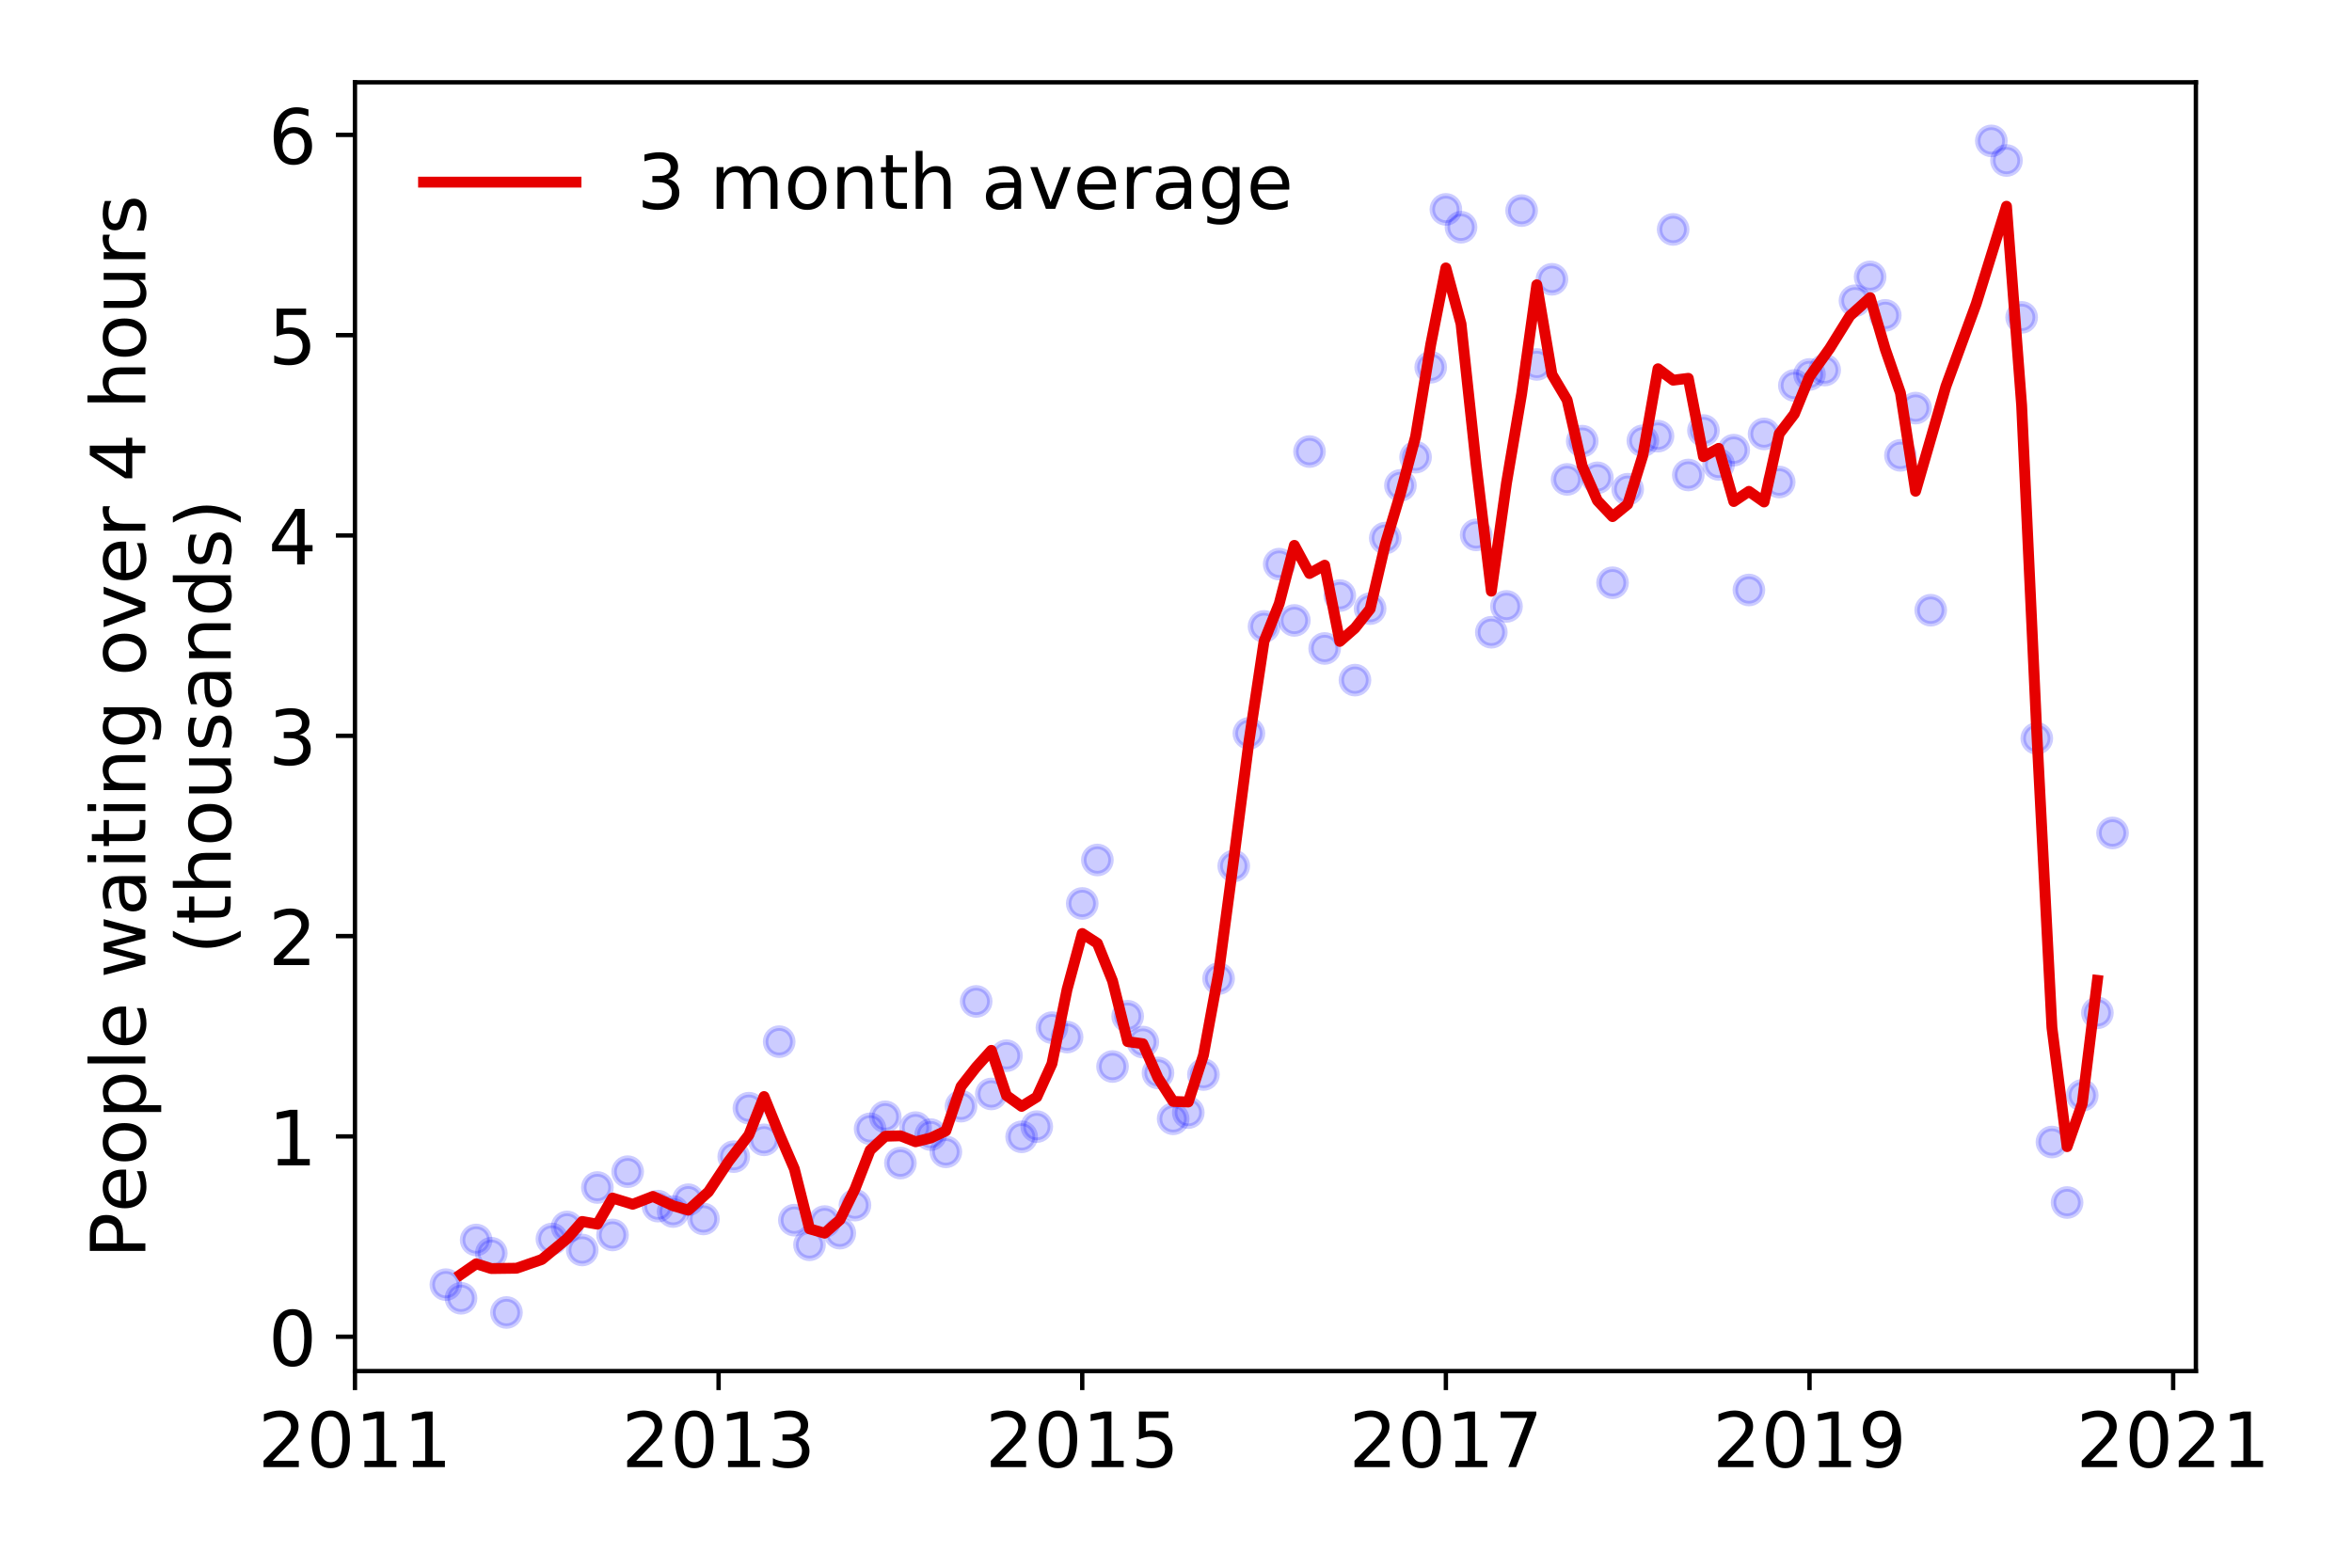 <?xml version="1.0" encoding="utf-8" standalone="no"?>
<!DOCTYPE svg PUBLIC "-//W3C//DTD SVG 1.1//EN"
  "http://www.w3.org/Graphics/SVG/1.1/DTD/svg11.dtd">
<!-- Created with matplotlib (https://matplotlib.org/) -->
<svg height="288pt" version="1.1" viewBox="0 0 432 288" width="432pt" xmlns="http://www.w3.org/2000/svg" xmlns:xlink="http://www.w3.org/1999/xlink">
 <defs>
  <style type="text/css">
*{stroke-linecap:butt;stroke-linejoin:round;}
  </style>
 </defs>
 <g id="figure_1">
  <g id="patch_1">
   <path d="M 0 288 
L 432 288 
L 432 0 
L 0 0 
z
" style="fill:#ffffff;"/>
  </g>
  <g id="axes_1">
   <g id="patch_2">
    <path d="M 65.195 251.88 
L 403.326 251.88 
L 403.326 15.12 
L 65.195 15.12 
z
" style="fill:#ffffff;"/>
   </g>
   <g id="matplotlib.axis_1">
    <g id="xtick_1">
     <g id="line2d_1">
      <defs>
       <path d="M 0 0 
L 0 3.5 
" id="m01012e3467" style="stroke:#000000;stroke-width:0.8;"/>
      </defs>
      <g>
       <use style="stroke:#000000;stroke-width:0.8;" x="65.195" xlink:href="#m01012e3467" y="251.88"/>
      </g>
     </g>
     <g id="text_1">
      <!-- 2011 -->
      <defs>
       <path d="M 19.188 8.297 
L 53.609 8.297 
L 53.609 0 
L 7.328 0 
L 7.328 8.297 
Q 12.938 14.109 22.625 23.891 
Q 32.328 33.688 34.812 36.531 
Q 39.547 41.844 41.422 45.531 
Q 43.312 49.219 43.312 52.781 
Q 43.312 58.594 39.234 62.25 
Q 35.156 65.922 28.609 65.922 
Q 23.969 65.922 18.812 64.312 
Q 13.672 62.703 7.812 59.422 
L 7.812 69.391 
Q 13.766 71.781 18.938 73 
Q 24.125 74.219 28.422 74.219 
Q 39.75 74.219 46.484 68.547 
Q 53.219 62.891 53.219 53.422 
Q 53.219 48.922 51.531 44.891 
Q 49.859 40.875 45.406 35.406 
Q 44.188 33.984 37.641 27.219 
Q 31.109 20.453 19.188 8.297 
z
" id="DejaVuSans-50"/>
       <path d="M 31.781 66.406 
Q 24.172 66.406 20.328 58.906 
Q 16.5 51.422 16.5 36.375 
Q 16.5 21.391 20.328 13.891 
Q 24.172 6.391 31.781 6.391 
Q 39.453 6.391 43.281 13.891 
Q 47.125 21.391 47.125 36.375 
Q 47.125 51.422 43.281 58.906 
Q 39.453 66.406 31.781 66.406 
z
M 31.781 74.219 
Q 44.047 74.219 50.516 64.516 
Q 56.984 54.828 56.984 36.375 
Q 56.984 17.969 50.516 8.266 
Q 44.047 -1.422 31.781 -1.422 
Q 19.531 -1.422 13.062 8.266 
Q 6.594 17.969 6.594 36.375 
Q 6.594 54.828 13.062 64.516 
Q 19.531 74.219 31.781 74.219 
z
" id="DejaVuSans-48"/>
       <path d="M 12.406 8.297 
L 28.516 8.297 
L 28.516 63.922 
L 10.984 60.406 
L 10.984 69.391 
L 28.422 72.906 
L 38.281 72.906 
L 38.281 8.297 
L 54.391 8.297 
L 54.391 0 
L 12.406 0 
z
" id="DejaVuSans-49"/>
      </defs>
      <g transform="translate(47.38 269.518)scale(0.14 -0.14)">
       <use xlink:href="#DejaVuSans-50"/>
       <use x="63.623" xlink:href="#DejaVuSans-48"/>
       <use x="127.246" xlink:href="#DejaVuSans-49"/>
       <use x="190.869" xlink:href="#DejaVuSans-49"/>
      </g>
     </g>
    </g>
    <g id="xtick_2">
     <g id="line2d_2">
      <g>
       <use style="stroke:#000000;stroke-width:0.8;" x="131.986" xlink:href="#m01012e3467" y="251.88"/>
      </g>
     </g>
     <g id="text_2">
      <!-- 2013 -->
      <defs>
       <path d="M 40.578 39.312 
Q 47.656 37.797 51.625 33 
Q 55.609 28.219 55.609 21.188 
Q 55.609 10.406 48.188 4.484 
Q 40.766 -1.422 27.094 -1.422 
Q 22.516 -1.422 17.656 -0.516 
Q 12.797 0.391 7.625 2.203 
L 7.625 11.719 
Q 11.719 9.328 16.594 8.109 
Q 21.484 6.891 26.812 6.891 
Q 36.078 6.891 40.938 10.547 
Q 45.797 14.203 45.797 21.188 
Q 45.797 27.641 41.281 31.266 
Q 36.766 34.906 28.719 34.906 
L 20.219 34.906 
L 20.219 43.016 
L 29.109 43.016 
Q 36.375 43.016 40.234 45.922 
Q 44.094 48.828 44.094 54.297 
Q 44.094 59.906 40.109 62.906 
Q 36.141 65.922 28.719 65.922 
Q 24.656 65.922 20.016 65.031 
Q 15.375 64.156 9.812 62.312 
L 9.812 71.094 
Q 15.438 72.656 20.344 73.438 
Q 25.25 74.219 29.594 74.219 
Q 40.828 74.219 47.359 69.109 
Q 53.906 64.016 53.906 55.328 
Q 53.906 49.266 50.438 45.094 
Q 46.969 40.922 40.578 39.312 
z
" id="DejaVuSans-51"/>
      </defs>
      <g transform="translate(114.171 269.518)scale(0.14 -0.14)">
       <use xlink:href="#DejaVuSans-50"/>
       <use x="63.623" xlink:href="#DejaVuSans-48"/>
       <use x="127.246" xlink:href="#DejaVuSans-49"/>
       <use x="190.869" xlink:href="#DejaVuSans-51"/>
      </g>
     </g>
    </g>
    <g id="xtick_3">
     <g id="line2d_3">
      <g>
       <use style="stroke:#000000;stroke-width:0.8;" x="198.778" xlink:href="#m01012e3467" y="251.88"/>
      </g>
     </g>
     <g id="text_3">
      <!-- 2015 -->
      <defs>
       <path d="M 10.797 72.906 
L 49.516 72.906 
L 49.516 64.594 
L 19.828 64.594 
L 19.828 46.734 
Q 21.969 47.469 24.109 47.828 
Q 26.266 48.188 28.422 48.188 
Q 40.625 48.188 47.75 41.5 
Q 54.891 34.812 54.891 23.391 
Q 54.891 11.625 47.562 5.094 
Q 40.234 -1.422 26.906 -1.422 
Q 22.312 -1.422 17.547 -0.641 
Q 12.797 0.141 7.719 1.703 
L 7.719 11.625 
Q 12.109 9.234 16.797 8.062 
Q 21.484 6.891 26.703 6.891 
Q 35.156 6.891 40.078 11.328 
Q 45.016 15.766 45.016 23.391 
Q 45.016 31 40.078 35.438 
Q 35.156 39.891 26.703 39.891 
Q 22.75 39.891 18.812 39.016 
Q 14.891 38.141 10.797 36.281 
z
" id="DejaVuSans-53"/>
      </defs>
      <g transform="translate(180.963 269.518)scale(0.14 -0.14)">
       <use xlink:href="#DejaVuSans-50"/>
       <use x="63.623" xlink:href="#DejaVuSans-48"/>
       <use x="127.246" xlink:href="#DejaVuSans-49"/>
       <use x="190.869" xlink:href="#DejaVuSans-53"/>
      </g>
     </g>
    </g>
    <g id="xtick_4">
     <g id="line2d_4">
      <g>
       <use style="stroke:#000000;stroke-width:0.8;" x="265.569" xlink:href="#m01012e3467" y="251.88"/>
      </g>
     </g>
     <g id="text_4">
      <!-- 2017 -->
      <defs>
       <path d="M 8.203 72.906 
L 55.078 72.906 
L 55.078 68.703 
L 28.609 0 
L 18.312 0 
L 43.219 64.594 
L 8.203 64.594 
z
" id="DejaVuSans-55"/>
      </defs>
      <g transform="translate(247.754 269.518)scale(0.14 -0.14)">
       <use xlink:href="#DejaVuSans-50"/>
       <use x="63.623" xlink:href="#DejaVuSans-48"/>
       <use x="127.246" xlink:href="#DejaVuSans-49"/>
       <use x="190.869" xlink:href="#DejaVuSans-55"/>
      </g>
     </g>
    </g>
    <g id="xtick_5">
     <g id="line2d_5">
      <g>
       <use style="stroke:#000000;stroke-width:0.8;" x="332.36" xlink:href="#m01012e3467" y="251.88"/>
      </g>
     </g>
     <g id="text_5">
      <!-- 2019 -->
      <defs>
       <path d="M 10.984 1.516 
L 10.984 10.5 
Q 14.703 8.734 18.5 7.812 
Q 22.312 6.891 25.984 6.891 
Q 35.75 6.891 40.891 13.453 
Q 46.047 20.016 46.781 33.406 
Q 43.953 29.203 39.594 26.953 
Q 35.25 24.703 29.984 24.703 
Q 19.047 24.703 12.672 31.312 
Q 6.297 37.938 6.297 49.422 
Q 6.297 60.641 12.938 67.422 
Q 19.578 74.219 30.609 74.219 
Q 43.266 74.219 49.922 64.516 
Q 56.594 54.828 56.594 36.375 
Q 56.594 19.141 48.406 8.859 
Q 40.234 -1.422 26.422 -1.422 
Q 22.703 -1.422 18.891 -0.688 
Q 15.094 0.047 10.984 1.516 
z
M 30.609 32.422 
Q 37.25 32.422 41.125 36.953 
Q 45.016 41.5 45.016 49.422 
Q 45.016 57.281 41.125 61.844 
Q 37.25 66.406 30.609 66.406 
Q 23.969 66.406 20.094 61.844 
Q 16.219 57.281 16.219 49.422 
Q 16.219 41.5 20.094 36.953 
Q 23.969 32.422 30.609 32.422 
z
" id="DejaVuSans-57"/>
      </defs>
      <g transform="translate(314.545 269.518)scale(0.14 -0.14)">
       <use xlink:href="#DejaVuSans-50"/>
       <use x="63.623" xlink:href="#DejaVuSans-48"/>
       <use x="127.246" xlink:href="#DejaVuSans-49"/>
       <use x="190.869" xlink:href="#DejaVuSans-57"/>
      </g>
     </g>
    </g>
    <g id="xtick_6">
     <g id="line2d_6">
      <g>
       <use style="stroke:#000000;stroke-width:0.8;" x="399.151" xlink:href="#m01012e3467" y="251.88"/>
      </g>
     </g>
     <g id="text_6">
      <!-- 2021 -->
      <g transform="translate(381.336 269.518)scale(0.14 -0.14)">
       <use xlink:href="#DejaVuSans-50"/>
       <use x="63.623" xlink:href="#DejaVuSans-48"/>
       <use x="127.246" xlink:href="#DejaVuSans-50"/>
       <use x="190.869" xlink:href="#DejaVuSans-49"/>
      </g>
     </g>
    </g>
   </g>
   <g id="matplotlib.axis_2">
    <g id="ytick_1">
     <g id="line2d_7">
      <defs>
       <path d="M 0 0 
L -3.5 0 
" id="m2f67cb59f3" style="stroke:#000000;stroke-width:0.8;"/>
      </defs>
      <g>
       <use style="stroke:#000000;stroke-width:0.8;" x="65.195" xlink:href="#m2f67cb59f3" y="245.571"/>
      </g>
     </g>
     <g id="text_7">
      <!-- 0 -->
      <g transform="translate(49.288 250.89)scale(0.14 -0.14)">
       <use xlink:href="#DejaVuSans-48"/>
      </g>
     </g>
    </g>
    <g id="ytick_2">
     <g id="line2d_8">
      <g>
       <use style="stroke:#000000;stroke-width:0.8;" x="65.195" xlink:href="#m2f67cb59f3" y="208.772"/>
      </g>
     </g>
     <g id="text_8">
      <!-- 1 -->
      <g transform="translate(49.288 214.091)scale(0.14 -0.14)">
       <use xlink:href="#DejaVuSans-49"/>
      </g>
     </g>
    </g>
    <g id="ytick_3">
     <g id="line2d_9">
      <g>
       <use style="stroke:#000000;stroke-width:0.8;" x="65.195" xlink:href="#m2f67cb59f3" y="171.973"/>
      </g>
     </g>
     <g id="text_9">
      <!-- 2 -->
      <g transform="translate(49.288 177.292)scale(0.14 -0.14)">
       <use xlink:href="#DejaVuSans-50"/>
      </g>
     </g>
    </g>
    <g id="ytick_4">
     <g id="line2d_10">
      <g>
       <use style="stroke:#000000;stroke-width:0.8;" x="65.195" xlink:href="#m2f67cb59f3" y="135.174"/>
      </g>
     </g>
     <g id="text_10">
      <!-- 3 -->
      <g transform="translate(49.288 140.493)scale(0.14 -0.14)">
       <use xlink:href="#DejaVuSans-51"/>
      </g>
     </g>
    </g>
    <g id="ytick_5">
     <g id="line2d_11">
      <g>
       <use style="stroke:#000000;stroke-width:0.8;" x="65.195" xlink:href="#m2f67cb59f3" y="98.376"/>
      </g>
     </g>
     <g id="text_11">
      <!-- 4 -->
      <defs>
       <path d="M 37.797 64.312 
L 12.891 25.391 
L 37.797 25.391 
z
M 35.203 72.906 
L 47.609 72.906 
L 47.609 25.391 
L 58.016 25.391 
L 58.016 17.188 
L 47.609 17.188 
L 47.609 0 
L 37.797 0 
L 37.797 17.188 
L 4.891 17.188 
L 4.891 26.703 
z
" id="DejaVuSans-52"/>
      </defs>
      <g transform="translate(49.288 103.694)scale(0.14 -0.14)">
       <use xlink:href="#DejaVuSans-52"/>
      </g>
     </g>
    </g>
    <g id="ytick_6">
     <g id="line2d_12">
      <g>
       <use style="stroke:#000000;stroke-width:0.8;" x="65.195" xlink:href="#m2f67cb59f3" y="61.577"/>
      </g>
     </g>
     <g id="text_12">
      <!-- 5 -->
      <g transform="translate(49.288 66.896)scale(0.14 -0.14)">
       <use xlink:href="#DejaVuSans-53"/>
      </g>
     </g>
    </g>
    <g id="ytick_7">
     <g id="line2d_13">
      <g>
       <use style="stroke:#000000;stroke-width:0.8;" x="65.195" xlink:href="#m2f67cb59f3" y="24.778"/>
      </g>
     </g>
     <g id="text_13">
      <!-- 6 -->
      <defs>
       <path d="M 33.016 40.375 
Q 26.375 40.375 22.484 35.828 
Q 18.609 31.297 18.609 23.391 
Q 18.609 15.531 22.484 10.953 
Q 26.375 6.391 33.016 6.391 
Q 39.656 6.391 43.531 10.953 
Q 47.406 15.531 47.406 23.391 
Q 47.406 31.297 43.531 35.828 
Q 39.656 40.375 33.016 40.375 
z
M 52.594 71.297 
L 52.594 62.312 
Q 48.875 64.062 45.094 64.984 
Q 41.312 65.922 37.594 65.922 
Q 27.828 65.922 22.672 59.328 
Q 17.531 52.734 16.797 39.406 
Q 19.672 43.656 24.016 45.922 
Q 28.375 48.188 33.594 48.188 
Q 44.578 48.188 50.953 41.516 
Q 57.328 34.859 57.328 23.391 
Q 57.328 12.156 50.688 5.359 
Q 44.047 -1.422 33.016 -1.422 
Q 20.359 -1.422 13.672 8.266 
Q 6.984 17.969 6.984 36.375 
Q 6.984 53.656 15.188 63.938 
Q 23.391 74.219 37.203 74.219 
Q 40.922 74.219 44.703 73.484 
Q 48.484 72.75 52.594 71.297 
z
" id="DejaVuSans-54"/>
      </defs>
      <g transform="translate(49.288 30.097)scale(0.14 -0.14)">
       <use xlink:href="#DejaVuSans-54"/>
      </g>
     </g>
    </g>
    <g id="text_14">
     <!-- People waiting over 4 hours -->
     <defs>
      <path d="M 19.672 64.797 
L 19.672 37.406 
L 32.078 37.406 
Q 38.969 37.406 42.719 40.969 
Q 46.484 44.531 46.484 51.125 
Q 46.484 57.672 42.719 61.234 
Q 38.969 64.797 32.078 64.797 
z
M 9.812 72.906 
L 32.078 72.906 
Q 44.344 72.906 50.609 67.359 
Q 56.891 61.812 56.891 51.125 
Q 56.891 40.328 50.609 34.812 
Q 44.344 29.297 32.078 29.297 
L 19.672 29.297 
L 19.672 0 
L 9.812 0 
z
" id="DejaVuSans-80"/>
      <path d="M 56.203 29.594 
L 56.203 25.203 
L 14.891 25.203 
Q 15.484 15.922 20.484 11.062 
Q 25.484 6.203 34.422 6.203 
Q 39.594 6.203 44.453 7.469 
Q 49.312 8.734 54.109 11.281 
L 54.109 2.781 
Q 49.266 0.734 44.188 -0.344 
Q 39.109 -1.422 33.891 -1.422 
Q 20.797 -1.422 13.156 6.188 
Q 5.516 13.812 5.516 26.812 
Q 5.516 40.234 12.766 48.109 
Q 20.016 56 32.328 56 
Q 43.359 56 49.781 48.891 
Q 56.203 41.797 56.203 29.594 
z
M 47.219 32.234 
Q 47.125 39.594 43.094 43.984 
Q 39.062 48.391 32.422 48.391 
Q 24.906 48.391 20.391 44.141 
Q 15.875 39.891 15.188 32.172 
z
" id="DejaVuSans-101"/>
      <path d="M 30.609 48.391 
Q 23.391 48.391 19.188 42.75 
Q 14.984 37.109 14.984 27.297 
Q 14.984 17.484 19.156 11.844 
Q 23.344 6.203 30.609 6.203 
Q 37.797 6.203 41.984 11.859 
Q 46.188 17.531 46.188 27.297 
Q 46.188 37.016 41.984 42.703 
Q 37.797 48.391 30.609 48.391 
z
M 30.609 56 
Q 42.328 56 49.016 48.375 
Q 55.719 40.766 55.719 27.297 
Q 55.719 13.875 49.016 6.219 
Q 42.328 -1.422 30.609 -1.422 
Q 18.844 -1.422 12.172 6.219 
Q 5.516 13.875 5.516 27.297 
Q 5.516 40.766 12.172 48.375 
Q 18.844 56 30.609 56 
z
" id="DejaVuSans-111"/>
      <path d="M 18.109 8.203 
L 18.109 -20.797 
L 9.078 -20.797 
L 9.078 54.688 
L 18.109 54.688 
L 18.109 46.391 
Q 20.953 51.266 25.266 53.625 
Q 29.594 56 35.594 56 
Q 45.562 56 51.781 48.094 
Q 58.016 40.188 58.016 27.297 
Q 58.016 14.406 51.781 6.484 
Q 45.562 -1.422 35.594 -1.422 
Q 29.594 -1.422 25.266 0.953 
Q 20.953 3.328 18.109 8.203 
z
M 48.688 27.297 
Q 48.688 37.203 44.609 42.844 
Q 40.531 48.484 33.406 48.484 
Q 26.266 48.484 22.188 42.844 
Q 18.109 37.203 18.109 27.297 
Q 18.109 17.391 22.188 11.75 
Q 26.266 6.109 33.406 6.109 
Q 40.531 6.109 44.609 11.75 
Q 48.688 17.391 48.688 27.297 
z
" id="DejaVuSans-112"/>
      <path d="M 9.422 75.984 
L 18.406 75.984 
L 18.406 0 
L 9.422 0 
z
" id="DejaVuSans-108"/>
      <path id="DejaVuSans-32"/>
      <path d="M 4.203 54.688 
L 13.188 54.688 
L 24.422 12.016 
L 35.594 54.688 
L 46.188 54.688 
L 57.422 12.016 
L 68.609 54.688 
L 77.594 54.688 
L 63.281 0 
L 52.688 0 
L 40.922 44.828 
L 29.109 0 
L 18.5 0 
z
" id="DejaVuSans-119"/>
      <path d="M 34.281 27.484 
Q 23.391 27.484 19.188 25 
Q 14.984 22.516 14.984 16.5 
Q 14.984 11.719 18.141 8.906 
Q 21.297 6.109 26.703 6.109 
Q 34.188 6.109 38.703 11.406 
Q 43.219 16.703 43.219 25.484 
L 43.219 27.484 
z
M 52.203 31.203 
L 52.203 0 
L 43.219 0 
L 43.219 8.297 
Q 40.141 3.328 35.547 0.953 
Q 30.953 -1.422 24.312 -1.422 
Q 15.922 -1.422 10.953 3.297 
Q 6 8.016 6 15.922 
Q 6 25.141 12.172 29.828 
Q 18.359 34.516 30.609 34.516 
L 43.219 34.516 
L 43.219 35.406 
Q 43.219 41.609 39.141 45 
Q 35.062 48.391 27.688 48.391 
Q 23 48.391 18.547 47.266 
Q 14.109 46.141 10.016 43.891 
L 10.016 52.203 
Q 14.938 54.109 19.578 55.047 
Q 24.219 56 28.609 56 
Q 40.484 56 46.344 49.844 
Q 52.203 43.703 52.203 31.203 
z
" id="DejaVuSans-97"/>
      <path d="M 9.422 54.688 
L 18.406 54.688 
L 18.406 0 
L 9.422 0 
z
M 9.422 75.984 
L 18.406 75.984 
L 18.406 64.594 
L 9.422 64.594 
z
" id="DejaVuSans-105"/>
      <path d="M 18.312 70.219 
L 18.312 54.688 
L 36.812 54.688 
L 36.812 47.703 
L 18.312 47.703 
L 18.312 18.016 
Q 18.312 11.328 20.141 9.422 
Q 21.969 7.516 27.594 7.516 
L 36.812 7.516 
L 36.812 0 
L 27.594 0 
Q 17.188 0 13.234 3.875 
Q 9.281 7.766 9.281 18.016 
L 9.281 47.703 
L 2.688 47.703 
L 2.688 54.688 
L 9.281 54.688 
L 9.281 70.219 
z
" id="DejaVuSans-116"/>
      <path d="M 54.891 33.016 
L 54.891 0 
L 45.906 0 
L 45.906 32.719 
Q 45.906 40.484 42.875 44.328 
Q 39.844 48.188 33.797 48.188 
Q 26.516 48.188 22.312 43.547 
Q 18.109 38.922 18.109 30.906 
L 18.109 0 
L 9.078 0 
L 9.078 54.688 
L 18.109 54.688 
L 18.109 46.188 
Q 21.344 51.125 25.703 53.562 
Q 30.078 56 35.797 56 
Q 45.219 56 50.047 50.172 
Q 54.891 44.344 54.891 33.016 
z
" id="DejaVuSans-110"/>
      <path d="M 45.406 27.984 
Q 45.406 37.75 41.375 43.109 
Q 37.359 48.484 30.078 48.484 
Q 22.859 48.484 18.828 43.109 
Q 14.797 37.75 14.797 27.984 
Q 14.797 18.266 18.828 12.891 
Q 22.859 7.516 30.078 7.516 
Q 37.359 7.516 41.375 12.891 
Q 45.406 18.266 45.406 27.984 
z
M 54.391 6.781 
Q 54.391 -7.172 48.188 -13.984 
Q 42 -20.797 29.203 -20.797 
Q 24.469 -20.797 20.266 -20.094 
Q 16.062 -19.391 12.109 -17.922 
L 12.109 -9.188 
Q 16.062 -11.328 19.922 -12.344 
Q 23.781 -13.375 27.781 -13.375 
Q 36.625 -13.375 41.016 -8.766 
Q 45.406 -4.156 45.406 5.172 
L 45.406 9.625 
Q 42.625 4.781 38.281 2.391 
Q 33.938 0 27.875 0 
Q 17.828 0 11.672 7.656 
Q 5.516 15.328 5.516 27.984 
Q 5.516 40.672 11.672 48.328 
Q 17.828 56 27.875 56 
Q 33.938 56 38.281 53.609 
Q 42.625 51.219 45.406 46.391 
L 45.406 54.688 
L 54.391 54.688 
z
" id="DejaVuSans-103"/>
      <path d="M 2.984 54.688 
L 12.5 54.688 
L 29.594 8.797 
L 46.688 54.688 
L 56.203 54.688 
L 35.688 0 
L 23.484 0 
z
" id="DejaVuSans-118"/>
      <path d="M 41.109 46.297 
Q 39.594 47.172 37.812 47.578 
Q 36.031 48 33.891 48 
Q 26.266 48 22.188 43.047 
Q 18.109 38.094 18.109 28.812 
L 18.109 0 
L 9.078 0 
L 9.078 54.688 
L 18.109 54.688 
L 18.109 46.188 
Q 20.953 51.172 25.484 53.578 
Q 30.031 56 36.531 56 
Q 37.453 56 38.578 55.875 
Q 39.703 55.766 41.062 55.516 
z
" id="DejaVuSans-114"/>
      <path d="M 54.891 33.016 
L 54.891 0 
L 45.906 0 
L 45.906 32.719 
Q 45.906 40.484 42.875 44.328 
Q 39.844 48.188 33.797 48.188 
Q 26.516 48.188 22.312 43.547 
Q 18.109 38.922 18.109 30.906 
L 18.109 0 
L 9.078 0 
L 9.078 75.984 
L 18.109 75.984 
L 18.109 46.188 
Q 21.344 51.125 25.703 53.562 
Q 30.078 56 35.797 56 
Q 45.219 56 50.047 50.172 
Q 54.891 44.344 54.891 33.016 
z
" id="DejaVuSans-104"/>
      <path d="M 8.5 21.578 
L 8.5 54.688 
L 17.484 54.688 
L 17.484 21.922 
Q 17.484 14.156 20.5 10.266 
Q 23.531 6.391 29.594 6.391 
Q 36.859 6.391 41.078 11.031 
Q 45.312 15.672 45.312 23.688 
L 45.312 54.688 
L 54.297 54.688 
L 54.297 0 
L 45.312 0 
L 45.312 8.406 
Q 42.047 3.422 37.719 1 
Q 33.406 -1.422 27.688 -1.422 
Q 18.266 -1.422 13.375 4.438 
Q 8.5 10.297 8.5 21.578 
z
M 31.109 56 
z
" id="DejaVuSans-117"/>
      <path d="M 44.281 53.078 
L 44.281 44.578 
Q 40.484 46.531 36.375 47.5 
Q 32.281 48.484 27.875 48.484 
Q 21.188 48.484 17.844 46.438 
Q 14.5 44.391 14.5 40.281 
Q 14.5 37.156 16.891 35.375 
Q 19.281 33.594 26.516 31.984 
L 29.594 31.297 
Q 39.156 29.25 43.188 25.516 
Q 47.219 21.781 47.219 15.094 
Q 47.219 7.469 41.188 3.016 
Q 35.156 -1.422 24.609 -1.422 
Q 20.219 -1.422 15.453 -0.562 
Q 10.688 0.297 5.422 2 
L 5.422 11.281 
Q 10.406 8.688 15.234 7.391 
Q 20.062 6.109 24.812 6.109 
Q 31.156 6.109 34.562 8.281 
Q 37.984 10.453 37.984 14.406 
Q 37.984 18.062 35.516 20.016 
Q 33.062 21.969 24.703 23.781 
L 21.578 24.516 
Q 13.234 26.266 9.516 29.906 
Q 5.812 33.547 5.812 39.891 
Q 5.812 47.609 11.281 51.797 
Q 16.75 56 26.812 56 
Q 31.781 56 36.172 55.266 
Q 40.578 54.547 44.281 53.078 
z
" id="DejaVuSans-115"/>
     </defs>
     <g transform="translate(26.699 231.175)rotate(-90)scale(0.14 -0.14)">
      <use xlink:href="#DejaVuSans-80"/>
      <use x="60.256" xlink:href="#DejaVuSans-101"/>
      <use x="121.779" xlink:href="#DejaVuSans-111"/>
      <use x="182.961" xlink:href="#DejaVuSans-112"/>
      <use x="246.438" xlink:href="#DejaVuSans-108"/>
      <use x="274.221" xlink:href="#DejaVuSans-101"/>
      <use x="335.744" xlink:href="#DejaVuSans-32"/>
      <use x="367.531" xlink:href="#DejaVuSans-119"/>
      <use x="449.318" xlink:href="#DejaVuSans-97"/>
      <use x="510.598" xlink:href="#DejaVuSans-105"/>
      <use x="538.381" xlink:href="#DejaVuSans-116"/>
      <use x="577.59" xlink:href="#DejaVuSans-105"/>
      <use x="605.373" xlink:href="#DejaVuSans-110"/>
      <use x="668.752" xlink:href="#DejaVuSans-103"/>
      <use x="732.229" xlink:href="#DejaVuSans-32"/>
      <use x="764.016" xlink:href="#DejaVuSans-111"/>
      <use x="825.197" xlink:href="#DejaVuSans-118"/>
      <use x="884.377" xlink:href="#DejaVuSans-101"/>
      <use x="945.9" xlink:href="#DejaVuSans-114"/>
      <use x="987.014" xlink:href="#DejaVuSans-32"/>
      <use x="1018.801" xlink:href="#DejaVuSans-52"/>
      <use x="1082.424" xlink:href="#DejaVuSans-32"/>
      <use x="1114.211" xlink:href="#DejaVuSans-104"/>
      <use x="1177.59" xlink:href="#DejaVuSans-111"/>
      <use x="1238.771" xlink:href="#DejaVuSans-117"/>
      <use x="1302.15" xlink:href="#DejaVuSans-114"/>
      <use x="1343.264" xlink:href="#DejaVuSans-115"/>
     </g>
     <!-- (thousands) -->
     <defs>
      <path d="M 31 75.875 
Q 24.469 64.656 21.281 53.656 
Q 18.109 42.672 18.109 31.391 
Q 18.109 20.125 21.312 9.062 
Q 24.516 -2 31 -13.188 
L 23.188 -13.188 
Q 15.875 -1.703 12.234 9.375 
Q 8.594 20.453 8.594 31.391 
Q 8.594 42.281 12.203 53.312 
Q 15.828 64.359 23.188 75.875 
z
" id="DejaVuSans-40"/>
      <path d="M 45.406 46.391 
L 45.406 75.984 
L 54.391 75.984 
L 54.391 0 
L 45.406 0 
L 45.406 8.203 
Q 42.578 3.328 38.25 0.953 
Q 33.938 -1.422 27.875 -1.422 
Q 17.969 -1.422 11.734 6.484 
Q 5.516 14.406 5.516 27.297 
Q 5.516 40.188 11.734 48.094 
Q 17.969 56 27.875 56 
Q 33.938 56 38.25 53.625 
Q 42.578 51.266 45.406 46.391 
z
M 14.797 27.297 
Q 14.797 17.391 18.875 11.75 
Q 22.953 6.109 30.078 6.109 
Q 37.203 6.109 41.297 11.75 
Q 45.406 17.391 45.406 27.297 
Q 45.406 37.203 41.297 42.844 
Q 37.203 48.484 30.078 48.484 
Q 22.953 48.484 18.875 42.844 
Q 14.797 37.203 14.797 27.297 
z
" id="DejaVuSans-100"/>
      <path d="M 8.016 75.875 
L 15.828 75.875 
Q 23.141 64.359 26.781 53.312 
Q 30.422 42.281 30.422 31.391 
Q 30.422 20.453 26.781 9.375 
Q 23.141 -1.703 15.828 -13.188 
L 8.016 -13.188 
Q 14.5 -2 17.703 9.062 
Q 20.906 20.125 20.906 31.391 
Q 20.906 42.672 17.703 53.656 
Q 14.5 64.656 8.016 75.875 
z
" id="DejaVuSans-41"/>
     </defs>
     <g transform="translate(42.376 175.325)rotate(-90)scale(0.14 -0.14)">
      <use xlink:href="#DejaVuSans-40"/>
      <use x="39.014" xlink:href="#DejaVuSans-116"/>
      <use x="78.223" xlink:href="#DejaVuSans-104"/>
      <use x="141.602" xlink:href="#DejaVuSans-111"/>
      <use x="202.783" xlink:href="#DejaVuSans-117"/>
      <use x="266.162" xlink:href="#DejaVuSans-115"/>
      <use x="318.262" xlink:href="#DejaVuSans-97"/>
      <use x="379.541" xlink:href="#DejaVuSans-110"/>
      <use x="442.92" xlink:href="#DejaVuSans-100"/>
      <use x="506.396" xlink:href="#DejaVuSans-115"/>
      <use x="558.496" xlink:href="#DejaVuSans-41"/>
     </g>
    </g>
   </g>
   <g id="line2d_14">
    <defs>
     <path d="M 0 2.5 
C 0.663 2.5 1.299 2.237 1.768 1.768 
C 2.237 1.299 2.5 0.663 2.5 0 
C 2.5 -0.663 2.237 -1.299 1.768 -1.768 
C 1.299 -2.237 0.663 -2.5 0 -2.5 
C -0.663 -2.5 -1.299 -2.237 -1.768 -1.768 
C -2.237 -1.299 -2.5 -0.663 -2.5 0 
C -2.5 0.663 -2.237 1.299 -1.768 1.768 
C -1.299 2.237 -0.663 2.5 0 2.5 
z
" id="m2e0e37355e" style="stroke:#0000ff;stroke-opacity:0.2;"/>
    </defs>
    <g clip-path="url(#p575b96a7ca)">
     <use style="fill:#0000ff;fill-opacity:0.2;stroke:#0000ff;stroke-opacity:0.2;" x="388.019" xlink:href="#m2e0e37355e" y="153.022"/>
     <use style="fill:#0000ff;fill-opacity:0.2;stroke:#0000ff;stroke-opacity:0.2;" x="385.237" xlink:href="#m2e0e37355e" y="186.067"/>
     <use style="fill:#0000ff;fill-opacity:0.2;stroke:#0000ff;stroke-opacity:0.2;" x="382.454" xlink:href="#m2e0e37355e" y="201.228"/>
     <use style="fill:#0000ff;fill-opacity:0.2;stroke:#0000ff;stroke-opacity:0.2;" x="379.671" xlink:href="#m2e0e37355e" y="220.916"/>
     <use style="fill:#0000ff;fill-opacity:0.2;stroke:#0000ff;stroke-opacity:0.2;" x="376.888" xlink:href="#m2e0e37355e" y="209.802"/>
     <use style="fill:#0000ff;fill-opacity:0.2;stroke:#0000ff;stroke-opacity:0.2;" x="374.105" xlink:href="#m2e0e37355e" y="135.653"/>
     <use style="fill:#0000ff;fill-opacity:0.2;stroke:#0000ff;stroke-opacity:0.2;" x="371.322" xlink:href="#m2e0e37355e" y="58.302"/>
     <use style="fill:#0000ff;fill-opacity:0.2;stroke:#0000ff;stroke-opacity:0.2;" x="368.539" xlink:href="#m2e0e37355e" y="29.488"/>
     <use style="fill:#0000ff;fill-opacity:0.2;stroke:#0000ff;stroke-opacity:0.2;" x="365.756" xlink:href="#m2e0e37355e" y="25.882"/>
     <use style="fill:#0000ff;fill-opacity:0.2;stroke:#0000ff;stroke-opacity:0.2;" x="354.624" xlink:href="#m2e0e37355e" y="112.101"/>
     <use style="fill:#0000ff;fill-opacity:0.2;stroke:#0000ff;stroke-opacity:0.2;" x="351.841" xlink:href="#m2e0e37355e" y="74.971"/>
     <use style="fill:#0000ff;fill-opacity:0.2;stroke:#0000ff;stroke-opacity:0.2;" x="349.058" xlink:href="#m2e0e37355e" y="83.656"/>
     <use style="fill:#0000ff;fill-opacity:0.2;stroke:#0000ff;stroke-opacity:0.2;" x="346.275" xlink:href="#m2e0e37355e" y="57.934"/>
     <use style="fill:#0000ff;fill-opacity:0.2;stroke:#0000ff;stroke-opacity:0.2;" x="343.492" xlink:href="#m2e0e37355e" y="50.868"/>
     <use style="fill:#0000ff;fill-opacity:0.2;stroke:#0000ff;stroke-opacity:0.2;" x="340.709" xlink:href="#m2e0e37355e" y="55.247"/>
     <use style="fill:#0000ff;fill-opacity:0.2;stroke:#0000ff;stroke-opacity:0.2;" x="335.143" xlink:href="#m2e0e37355e" y="67.98"/>
     <use style="fill:#0000ff;fill-opacity:0.2;stroke:#0000ff;stroke-opacity:0.2;" x="332.36" xlink:href="#m2e0e37355e" y="68.789"/>
     <use style="fill:#0000ff;fill-opacity:0.2;stroke:#0000ff;stroke-opacity:0.2;" x="329.577" xlink:href="#m2e0e37355e" y="70.813"/>
     <use style="fill:#0000ff;fill-opacity:0.2;stroke:#0000ff;stroke-opacity:0.2;" x="326.794" xlink:href="#m2e0e37355e" y="88.55"/>
     <use style="fill:#0000ff;fill-opacity:0.2;stroke:#0000ff;stroke-opacity:0.2;" x="324.011" xlink:href="#m2e0e37355e" y="79.719"/>
     <use style="fill:#0000ff;fill-opacity:0.2;stroke:#0000ff;stroke-opacity:0.2;" x="321.228" xlink:href="#m2e0e37355e" y="108.385"/>
     <use style="fill:#0000ff;fill-opacity:0.2;stroke:#0000ff;stroke-opacity:0.2;" x="318.445" xlink:href="#m2e0e37355e" y="82.699"/>
     <use style="fill:#0000ff;fill-opacity:0.2;stroke:#0000ff;stroke-opacity:0.2;" x="315.662" xlink:href="#m2e0e37355e" y="85.312"/>
     <use style="fill:#0000ff;fill-opacity:0.2;stroke:#0000ff;stroke-opacity:0.2;" x="312.879" xlink:href="#m2e0e37355e" y="79.093"/>
     <use style="fill:#0000ff;fill-opacity:0.2;stroke:#0000ff;stroke-opacity:0.2;" x="310.096" xlink:href="#m2e0e37355e" y="87.262"/>
     <use style="fill:#0000ff;fill-opacity:0.2;stroke:#0000ff;stroke-opacity:0.2;" x="307.313" xlink:href="#m2e0e37355e" y="42.147"/>
     <use style="fill:#0000ff;fill-opacity:0.2;stroke:#0000ff;stroke-opacity:0.2;" x="304.53" xlink:href="#m2e0e37355e" y="80.123"/>
     <use style="fill:#0000ff;fill-opacity:0.2;stroke:#0000ff;stroke-opacity:0.2;" x="301.747" xlink:href="#m2e0e37355e" y="80.97"/>
     <use style="fill:#0000ff;fill-opacity:0.2;stroke:#0000ff;stroke-opacity:0.2;" x="298.964" xlink:href="#m2e0e37355e" y="89.875"/>
     <use style="fill:#0000ff;fill-opacity:0.2;stroke:#0000ff;stroke-opacity:0.2;" x="296.181" xlink:href="#m2e0e37355e" y="107.06"/>
     <use style="fill:#0000ff;fill-opacity:0.2;stroke:#0000ff;stroke-opacity:0.2;" x="293.399" xlink:href="#m2e0e37355e" y="87.777"/>
     <use style="fill:#0000ff;fill-opacity:0.2;stroke:#0000ff;stroke-opacity:0.2;" x="290.616" xlink:href="#m2e0e37355e" y="81.043"/>
     <use style="fill:#0000ff;fill-opacity:0.2;stroke:#0000ff;stroke-opacity:0.2;" x="287.833" xlink:href="#m2e0e37355e" y="88.072"/>
     <use style="fill:#0000ff;fill-opacity:0.2;stroke:#0000ff;stroke-opacity:0.2;" x="285.05" xlink:href="#m2e0e37355e" y="51.31"/>
     <use style="fill:#0000ff;fill-opacity:0.2;stroke:#0000ff;stroke-opacity:0.2;" x="282.267" xlink:href="#m2e0e37355e" y="66.949"/>
     <use style="fill:#0000ff;fill-opacity:0.2;stroke:#0000ff;stroke-opacity:0.2;" x="279.484" xlink:href="#m2e0e37355e" y="38.688"/>
     <use style="fill:#0000ff;fill-opacity:0.2;stroke:#0000ff;stroke-opacity:0.2;" x="276.701" xlink:href="#m2e0e37355e" y="111.402"/>
     <use style="fill:#0000ff;fill-opacity:0.2;stroke:#0000ff;stroke-opacity:0.2;" x="273.918" xlink:href="#m2e0e37355e" y="116.149"/>
     <use style="fill:#0000ff;fill-opacity:0.2;stroke:#0000ff;stroke-opacity:0.2;" x="271.135" xlink:href="#m2e0e37355e" y="98.265"/>
     <use style="fill:#0000ff;fill-opacity:0.2;stroke:#0000ff;stroke-opacity:0.2;" x="268.352" xlink:href="#m2e0e37355e" y="41.742"/>
     <use style="fill:#0000ff;fill-opacity:0.2;stroke:#0000ff;stroke-opacity:0.2;" x="265.569" xlink:href="#m2e0e37355e" y="38.467"/>
     <use style="fill:#0000ff;fill-opacity:0.2;stroke:#0000ff;stroke-opacity:0.2;" x="262.786" xlink:href="#m2e0e37355e" y="67.464"/>
     <use style="fill:#0000ff;fill-opacity:0.2;stroke:#0000ff;stroke-opacity:0.2;" x="260.003" xlink:href="#m2e0e37355e" y="83.987"/>
     <use style="fill:#0000ff;fill-opacity:0.2;stroke:#0000ff;stroke-opacity:0.2;" x="257.22" xlink:href="#m2e0e37355e" y="89.176"/>
     <use style="fill:#0000ff;fill-opacity:0.2;stroke:#0000ff;stroke-opacity:0.2;" x="254.437" xlink:href="#m2e0e37355e" y="98.854"/>
     <use style="fill:#0000ff;fill-opacity:0.2;stroke:#0000ff;stroke-opacity:0.2;" x="251.654" xlink:href="#m2e0e37355e" y="111.807"/>
     <use style="fill:#0000ff;fill-opacity:0.2;stroke:#0000ff;stroke-opacity:0.2;" x="248.871" xlink:href="#m2e0e37355e" y="124.944"/>
     <use style="fill:#0000ff;fill-opacity:0.2;stroke:#0000ff;stroke-opacity:0.2;" x="246.088" xlink:href="#m2e0e37355e" y="109.415"/>
     <use style="fill:#0000ff;fill-opacity:0.2;stroke:#0000ff;stroke-opacity:0.2;" x="243.305" xlink:href="#m2e0e37355e" y="119.13"/>
     <use style="fill:#0000ff;fill-opacity:0.2;stroke:#0000ff;stroke-opacity:0.2;" x="240.522" xlink:href="#m2e0e37355e" y="82.957"/>
     <use style="fill:#0000ff;fill-opacity:0.2;stroke:#0000ff;stroke-opacity:0.2;" x="237.739" xlink:href="#m2e0e37355e" y="113.978"/>
     <use style="fill:#0000ff;fill-opacity:0.2;stroke:#0000ff;stroke-opacity:0.2;" x="234.956" xlink:href="#m2e0e37355e" y="103.638"/>
     <use style="fill:#0000ff;fill-opacity:0.2;stroke:#0000ff;stroke-opacity:0.2;" x="232.173" xlink:href="#m2e0e37355e" y="115.082"/>
     <use style="fill:#0000ff;fill-opacity:0.2;stroke:#0000ff;stroke-opacity:0.2;" x="229.39" xlink:href="#m2e0e37355e" y="134.733"/>
     <use style="fill:#0000ff;fill-opacity:0.2;stroke:#0000ff;stroke-opacity:0.2;" x="226.607" xlink:href="#m2e0e37355e" y="159.094"/>
     <use style="fill:#0000ff;fill-opacity:0.2;stroke:#0000ff;stroke-opacity:0.2;" x="223.824" xlink:href="#m2e0e37355e" y="179.775"/>
     <use style="fill:#0000ff;fill-opacity:0.2;stroke:#0000ff;stroke-opacity:0.2;" x="221.041" xlink:href="#m2e0e37355e" y="197.401"/>
     <use style="fill:#0000ff;fill-opacity:0.2;stroke:#0000ff;stroke-opacity:0.2;" x="218.258" xlink:href="#m2e0e37355e" y="204.393"/>
     <use style="fill:#0000ff;fill-opacity:0.2;stroke:#0000ff;stroke-opacity:0.2;" x="215.475" xlink:href="#m2e0e37355e" y="205.534"/>
     <use style="fill:#0000ff;fill-opacity:0.2;stroke:#0000ff;stroke-opacity:0.2;" x="212.692" xlink:href="#m2e0e37355e" y="197.107"/>
     <use style="fill:#0000ff;fill-opacity:0.2;stroke:#0000ff;stroke-opacity:0.2;" x="209.909" xlink:href="#m2e0e37355e" y="191.44"/>
     <use style="fill:#0000ff;fill-opacity:0.2;stroke:#0000ff;stroke-opacity:0.2;" x="207.126" xlink:href="#m2e0e37355e" y="186.693"/>
     <use style="fill:#0000ff;fill-opacity:0.2;stroke:#0000ff;stroke-opacity:0.2;" x="204.343" xlink:href="#m2e0e37355e" y="195.929"/>
     <use style="fill:#0000ff;fill-opacity:0.2;stroke:#0000ff;stroke-opacity:0.2;" x="201.561" xlink:href="#m2e0e37355e" y="157.99"/>
     <use style="fill:#0000ff;fill-opacity:0.2;stroke:#0000ff;stroke-opacity:0.2;" x="198.778" xlink:href="#m2e0e37355e" y="165.975"/>
     <use style="fill:#0000ff;fill-opacity:0.2;stroke:#0000ff;stroke-opacity:0.2;" x="195.995" xlink:href="#m2e0e37355e" y="190.52"/>
     <use style="fill:#0000ff;fill-opacity:0.2;stroke:#0000ff;stroke-opacity:0.2;" x="193.212" xlink:href="#m2e0e37355e" y="188.79"/>
     <use style="fill:#0000ff;fill-opacity:0.2;stroke:#0000ff;stroke-opacity:0.2;" x="190.429" xlink:href="#m2e0e37355e" y="206.969"/>
     <use style="fill:#0000ff;fill-opacity:0.2;stroke:#0000ff;stroke-opacity:0.2;" x="187.646" xlink:href="#m2e0e37355e" y="208.846"/>
     <use style="fill:#0000ff;fill-opacity:0.2;stroke:#0000ff;stroke-opacity:0.2;" x="184.863" xlink:href="#m2e0e37355e" y="193.942"/>
     <use style="fill:#0000ff;fill-opacity:0.2;stroke:#0000ff;stroke-opacity:0.2;" x="182.08" xlink:href="#m2e0e37355e" y="200.971"/>
     <use style="fill:#0000ff;fill-opacity:0.2;stroke:#0000ff;stroke-opacity:0.2;" x="179.297" xlink:href="#m2e0e37355e" y="183.97"/>
     <use style="fill:#0000ff;fill-opacity:0.2;stroke:#0000ff;stroke-opacity:0.2;" x="176.514" xlink:href="#m2e0e37355e" y="203.215"/>
     <use style="fill:#0000ff;fill-opacity:0.2;stroke:#0000ff;stroke-opacity:0.2;" x="173.731" xlink:href="#m2e0e37355e" y="211.606"/>
     <use style="fill:#0000ff;fill-opacity:0.2;stroke:#0000ff;stroke-opacity:0.2;" x="170.948" xlink:href="#m2e0e37355e" y="208.441"/>
     <use style="fill:#0000ff;fill-opacity:0.2;stroke:#0000ff;stroke-opacity:0.2;" x="168.165" xlink:href="#m2e0e37355e" y="207.153"/>
     <use style="fill:#0000ff;fill-opacity:0.2;stroke:#0000ff;stroke-opacity:0.2;" x="165.382" xlink:href="#m2e0e37355e" y="213.666"/>
     <use style="fill:#0000ff;fill-opacity:0.2;stroke:#0000ff;stroke-opacity:0.2;" x="162.599" xlink:href="#m2e0e37355e" y="205.166"/>
     <use style="fill:#0000ff;fill-opacity:0.2;stroke:#0000ff;stroke-opacity:0.2;" x="159.816" xlink:href="#m2e0e37355e" y="207.374"/>
     <use style="fill:#0000ff;fill-opacity:0.2;stroke:#0000ff;stroke-opacity:0.2;" x="157.033" xlink:href="#m2e0e37355e" y="221.394"/>
     <use style="fill:#0000ff;fill-opacity:0.2;stroke:#0000ff;stroke-opacity:0.2;" x="154.25" xlink:href="#m2e0e37355e" y="226.546"/>
     <use style="fill:#0000ff;fill-opacity:0.2;stroke:#0000ff;stroke-opacity:0.2;" x="151.467" xlink:href="#m2e0e37355e" y="224.412"/>
     <use style="fill:#0000ff;fill-opacity:0.2;stroke:#0000ff;stroke-opacity:0.2;" x="148.684" xlink:href="#m2e0e37355e" y="228.68"/>
     <use style="fill:#0000ff;fill-opacity:0.2;stroke:#0000ff;stroke-opacity:0.2;" x="145.901" xlink:href="#m2e0e37355e" y="224.154"/>
     <use style="fill:#0000ff;fill-opacity:0.2;stroke:#0000ff;stroke-opacity:0.2;" x="143.118" xlink:href="#m2e0e37355e" y="191.366"/>
     <use style="fill:#0000ff;fill-opacity:0.2;stroke:#0000ff;stroke-opacity:0.2;" x="140.335" xlink:href="#m2e0e37355e" y="209.398"/>
     <use style="fill:#0000ff;fill-opacity:0.2;stroke:#0000ff;stroke-opacity:0.2;" x="137.552" xlink:href="#m2e0e37355e" y="203.583"/>
     <use style="fill:#0000ff;fill-opacity:0.2;stroke:#0000ff;stroke-opacity:0.2;" x="134.769" xlink:href="#m2e0e37355e" y="212.489"/>
     <use style="fill:#0000ff;fill-opacity:0.2;stroke:#0000ff;stroke-opacity:0.2;" x="129.203" xlink:href="#m2e0e37355e" y="223.933"/>
     <use style="fill:#0000ff;fill-opacity:0.2;stroke:#0000ff;stroke-opacity:0.2;" x="126.42" xlink:href="#m2e0e37355e" y="220.4"/>
     <use style="fill:#0000ff;fill-opacity:0.2;stroke:#0000ff;stroke-opacity:0.2;" x="123.637" xlink:href="#m2e0e37355e" y="222.572"/>
     <use style="fill:#0000ff;fill-opacity:0.2;stroke:#0000ff;stroke-opacity:0.2;" x="120.854" xlink:href="#m2e0e37355e" y="221.578"/>
     <use style="fill:#0000ff;fill-opacity:0.2;stroke:#0000ff;stroke-opacity:0.2;" x="115.288" xlink:href="#m2e0e37355e" y="215.249"/>
     <use style="fill:#0000ff;fill-opacity:0.2;stroke:#0000ff;stroke-opacity:0.2;" x="112.505" xlink:href="#m2e0e37355e" y="226.877"/>
     <use style="fill:#0000ff;fill-opacity:0.2;stroke:#0000ff;stroke-opacity:0.2;" x="109.723" xlink:href="#m2e0e37355e" y="218.156"/>
     <use style="fill:#0000ff;fill-opacity:0.2;stroke:#0000ff;stroke-opacity:0.2;" x="106.94" xlink:href="#m2e0e37355e" y="229.637"/>
     <use style="fill:#0000ff;fill-opacity:0.2;stroke:#0000ff;stroke-opacity:0.2;" x="104.157" xlink:href="#m2e0e37355e" y="225.405"/>
     <use style="fill:#0000ff;fill-opacity:0.2;stroke:#0000ff;stroke-opacity:0.2;" x="101.374" xlink:href="#m2e0e37355e" y="227.613"/>
     <use style="fill:#0000ff;fill-opacity:0.2;stroke:#0000ff;stroke-opacity:0.2;" x="93.025" xlink:href="#m2e0e37355e" y="241.118"/>
     <use style="fill:#0000ff;fill-opacity:0.2;stroke:#0000ff;stroke-opacity:0.2;" x="90.242" xlink:href="#m2e0e37355e" y="230.226"/>
     <use style="fill:#0000ff;fill-opacity:0.2;stroke:#0000ff;stroke-opacity:0.2;" x="87.459" xlink:href="#m2e0e37355e" y="227.797"/>
     <use style="fill:#0000ff;fill-opacity:0.2;stroke:#0000ff;stroke-opacity:0.2;" x="84.676" xlink:href="#m2e0e37355e" y="238.505"/>
     <use style="fill:#0000ff;fill-opacity:0.2;stroke:#0000ff;stroke-opacity:0.2;" x="81.893" xlink:href="#m2e0e37355e" y="236.003"/>
    </g>
   </g>
   <g id="line2d_15">
    <path clip-path="url(#p575b96a7ca)" d="M 385.237 180.106 
L 382.454 202.737 
L 379.671 210.649 
L 376.888 188.79 
L 374.105 134.586 
L 371.322 74.481 
L 368.539 37.891 
L 362.973 55.824 
L 357.407 70.985 
L 351.841 90.243 
L 349.058 72.187 
L 346.275 64.153 
L 343.492 54.683 
L 339.781 58.032 
L 336.071 64.005 
L 332.36 69.194 
L 329.577 76.051 
L 326.794 79.694 
L 324.011 92.218 
L 321.228 90.268 
L 318.445 92.132 
L 315.662 82.368 
L 312.879 83.889 
L 310.096 69.501 
L 307.313 69.844 
L 304.53 67.747 
L 301.747 83.656 
L 298.964 92.635 
L 296.181 94.904 
L 293.399 91.96 
L 290.616 85.631 
L 287.833 73.475 
L 285.05 68.777 
L 282.267 52.316 
L 279.484 72.346 
L 276.701 88.746 
L 273.918 108.606 
L 271.135 85.386 
L 268.352 59.491 
L 265.569 49.225 
L 262.786 63.306 
L 260.003 80.209 
L 257.22 90.672 
L 254.437 99.946 
L 251.654 111.868 
L 248.871 115.389 
L 246.088 117.83 
L 243.305 103.834 
L 240.522 105.355 
L 237.739 100.191 
L 234.956 110.899 
L 232.173 117.818 
L 229.39 136.303 
L 226.607 157.867 
L 223.824 178.756 
L 221.041 193.856 
L 218.258 202.443 
L 215.475 202.344 
L 212.692 198.027 
L 209.909 191.746 
L 207.126 191.354 
L 204.343 180.204 
L 201.561 173.298 
L 198.778 171.495 
L 195.995 181.762 
L 193.212 195.426 
L 190.429 201.535 
L 187.646 203.252 
L 184.863 201.253 
L 182.08 192.961 
L 179.297 196.052 
L 176.514 199.597 
L 173.731 207.754 
L 170.948 209.066 
L 168.165 209.753 
L 165.382 208.662 
L 162.599 208.735 
L 159.816 211.311 
L 157.033 218.438 
L 154.25 224.117 
L 151.467 226.546 
L 148.684 225.749 
L 145.901 214.733 
L 143.118 208.306 
L 140.335 201.449 
L 137.552 208.49 
L 133.842 213.335 
L 130.131 218.941 
L 126.42 222.302 
L 123.637 221.517 
L 119.927 219.799 
L 116.216 221.235 
L 112.505 220.094 
L 109.723 224.89 
L 106.94 224.399 
L 104.157 227.552 
L 99.518 231.379 
L 94.88 232.986 
L 90.242 233.047 
L 87.459 232.176 
L 84.676 234.102 
" style="fill:none;stroke:#e60000;stroke-linecap:square;stroke-width:2;"/>
   </g>
   <g id="patch_3">
    <path d="M 65.195 251.88 
L 65.195 15.12 
" style="fill:none;stroke:#000000;stroke-linecap:square;stroke-linejoin:miter;stroke-width:0.8;"/>
   </g>
   <g id="patch_4">
    <path d="M 403.326 251.88 
L 403.326 15.12 
" style="fill:none;stroke:#000000;stroke-linecap:square;stroke-linejoin:miter;stroke-width:0.8;"/>
   </g>
   <g id="patch_5">
    <path d="M 65.195 251.88 
L 403.326 251.88 
" style="fill:none;stroke:#000000;stroke-linecap:square;stroke-linejoin:miter;stroke-width:0.8;"/>
   </g>
   <g id="patch_6">
    <path d="M 65.195 15.12 
L 403.326 15.12 
" style="fill:none;stroke:#000000;stroke-linecap:square;stroke-linejoin:miter;stroke-width:0.8;"/>
   </g>
   <g id="legend_1">
    <g id="line2d_16">
     <path d="M 77.795 33.458 
L 105.795 33.458 
" style="fill:none;stroke:#e60000;stroke-linecap:square;stroke-width:2;"/>
    </g>
    <g id="line2d_17"/>
    <g id="text_15">
     <!-- 3 month average -->
     <defs>
      <path d="M 52 44.188 
Q 55.375 50.25 60.062 53.125 
Q 64.75 56 71.094 56 
Q 79.641 56 84.281 50.016 
Q 88.922 44.047 88.922 33.016 
L 88.922 0 
L 79.891 0 
L 79.891 32.719 
Q 79.891 40.578 77.094 44.375 
Q 74.312 48.188 68.609 48.188 
Q 61.625 48.188 57.562 43.547 
Q 53.516 38.922 53.516 30.906 
L 53.516 0 
L 44.484 0 
L 44.484 32.719 
Q 44.484 40.625 41.703 44.406 
Q 38.922 48.188 33.109 48.188 
Q 26.219 48.188 22.156 43.531 
Q 18.109 38.875 18.109 30.906 
L 18.109 0 
L 9.078 0 
L 9.078 54.688 
L 18.109 54.688 
L 18.109 46.188 
Q 21.188 51.219 25.484 53.609 
Q 29.781 56 35.688 56 
Q 41.656 56 45.828 52.969 
Q 50 49.953 52 44.188 
z
" id="DejaVuSans-109"/>
     </defs>
     <g transform="translate(116.995 38.358)scale(0.14 -0.14)">
      <use xlink:href="#DejaVuSans-51"/>
      <use x="63.623" xlink:href="#DejaVuSans-32"/>
      <use x="95.41" xlink:href="#DejaVuSans-109"/>
      <use x="192.822" xlink:href="#DejaVuSans-111"/>
      <use x="254.004" xlink:href="#DejaVuSans-110"/>
      <use x="317.383" xlink:href="#DejaVuSans-116"/>
      <use x="356.592" xlink:href="#DejaVuSans-104"/>
      <use x="419.971" xlink:href="#DejaVuSans-32"/>
      <use x="451.758" xlink:href="#DejaVuSans-97"/>
      <use x="513.037" xlink:href="#DejaVuSans-118"/>
      <use x="572.217" xlink:href="#DejaVuSans-101"/>
      <use x="633.74" xlink:href="#DejaVuSans-114"/>
      <use x="674.854" xlink:href="#DejaVuSans-97"/>
      <use x="736.133" xlink:href="#DejaVuSans-103"/>
      <use x="799.609" xlink:href="#DejaVuSans-101"/>
     </g>
    </g>
   </g>
  </g>
 </g>
 <defs>
  <clipPath id="p575b96a7ca">
   <rect height="236.76" width="338.131" x="65.195" y="15.12"/>
  </clipPath>
 </defs>
</svg>
